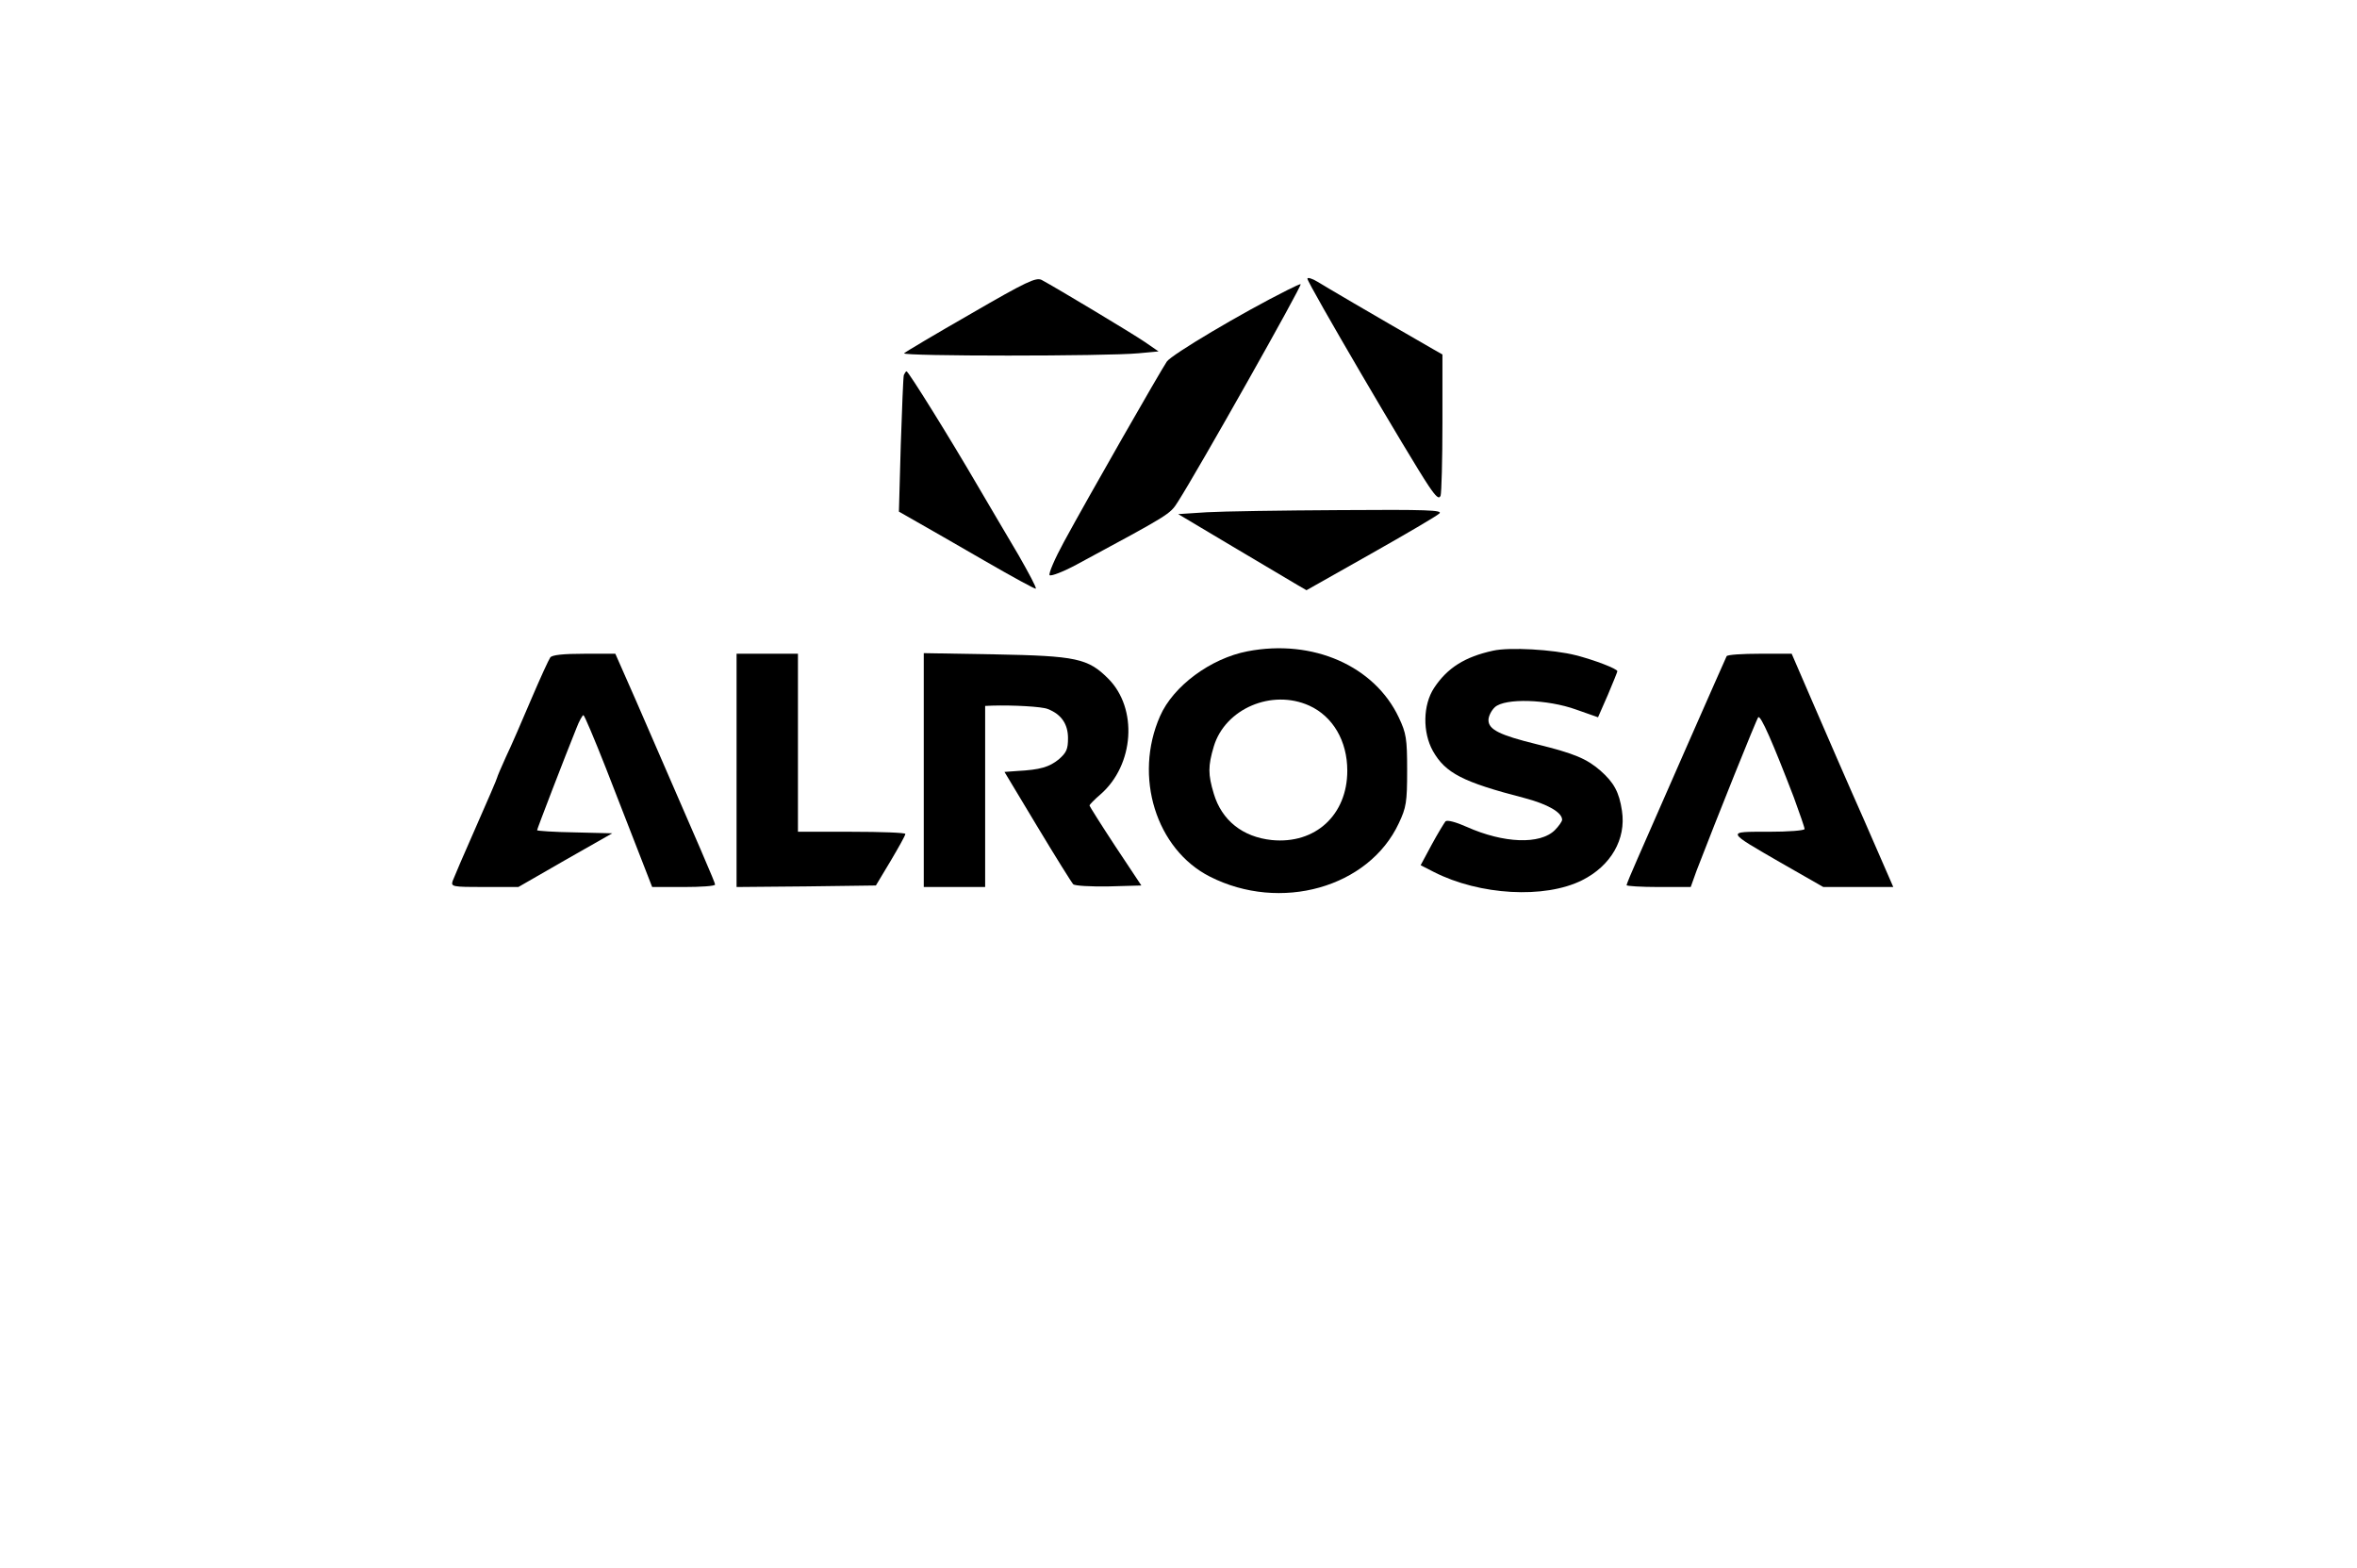 <?xml version="1.0" standalone="no"?>
<!DOCTYPE svg PUBLIC "-//W3C//DTD SVG 20010904//EN"
 "http://www.w3.org/TR/2001/REC-SVG-20010904/DTD/svg10.dtd">
<svg version="1.0" xmlns="http://www.w3.org/2000/svg"
 width="768pt" height="511pt" viewBox="0 0 768 511"
 preserveAspectRatio="xMidYMid meet">

<g transform="translate(0,511) scale(0.1,-0.1)"
fill="#000000" stroke="none">
<path d="M3164 4088 c-115 -66 -213 -124 -218 -129 -11 -10 660 -10 764 0 l65
6 -45 31 c-41 28 -286 175 -336 202 -18 9 -49 -5 -230 -110z"/>
<path d="M4260 4202 c0 -14 334 -584 395 -675 25 -37 34 -44 39 -32 3 9 6 116
6 238 l0 222 -28 16 c-214 123 -353 205 -379 221 -18 11 -33 15 -33 10z"/>
<path d="M4195 4165 c-148 -74 -377 -210 -393 -233 -21 -31 -253 -436 -335
-587 -30 -55 -51 -104 -47 -109 5 -4 44 11 87 34 306 165 305 164 331 205 66
103 406 706 400 709 -2 1 -21 -8 -43 -19z"/>
<path d="M2945 3888 c-2 -7 -6 -110 -10 -229 l-6 -216 58 -33 c32 -18 131 -75
221 -127 90 -52 165 -93 167 -91 3 3 -23 51 -56 109 -34 57 -93 158 -132 224
-92 158 -227 375 -233 375 -3 0 -6 -6 -9 -12z"/>
<path d="M3932 3441 l-93 -6 178 -106 c98 -58 192 -114 209 -124 l31 -18 209
118 c115 65 216 124 224 132 12 11 -40 13 -325 11 -187 -1 -382 -4 -433 -7z"/>
<path d="M4065 2988 c-120 -23 -242 -113 -285 -211 -87 -197 -13 -434 162
-523 230 -117 518 -36 616 174 24 51 27 68 27 172 0 104 -3 121 -27 172 -79
168 -280 257 -493 216z m201 -177 c77 -35 124 -115 124 -212 0 -144 -104 -240
-246 -226 -95 10 -163 64 -189 151 -19 63 -19 90 0 154 37 123 189 188 311
133z"/>
<path d="M4865 2990 c-92 -20 -149 -56 -192 -121 -37 -56 -38 -145 -4 -206 41
-72 97 -101 298 -153 76 -20 123 -47 123 -71 0 -5 -11 -21 -24 -34 -48 -47
-166 -43 -287 11 -36 16 -63 23 -69 18 -4 -5 -25 -39 -45 -76 l-36 -67 43 -22
c149 -76 361 -88 483 -27 94 47 144 134 130 226 -9 61 -26 92 -70 131 -45 39
-85 56 -207 86 -122 30 -158 48 -158 79 0 12 9 31 21 42 33 30 171 26 265 -8
l71 -25 32 73 c17 40 31 75 31 77 0 8 -76 37 -135 52 -74 19 -217 27 -270 15z"/>
<path d="M1793 2968 c-5 -7 -33 -68 -62 -136 -29 -68 -65 -152 -82 -187 -16
-35 -29 -66 -29 -68 0 -3 -31 -75 -69 -161 -38 -86 -72 -165 -76 -176 -6 -19
-2 -20 104 -20 l110 0 153 88 153 87 -122 3 c-68 1 -123 5 -123 7 0 4 90 238
128 332 9 24 20 43 23 43 3 0 36 -78 73 -172 37 -95 86 -221 109 -280 l42
-108 103 0 c56 0 102 3 102 8 0 7 -41 101 -258 600 l-67 152 -101 0 c-70 0
-105 -4 -111 -12z"/>
<path d="M2400 2600 l0 -380 227 2 227 3 48 80 c26 44 48 83 48 88 0 4 -79 7
-175 7 l-175 0 0 290 0 290 -100 0 -100 0 0 -380z"/>
<path d="M3010 2601 l0 -381 100 0 100 0 0 295 0 295 23 1 c67 2 162 -3 181
-11 44 -17 66 -49 66 -95 0 -36 -5 -47 -30 -69 -31 -25 -60 -34 -136 -38 l-41
-3 107 -178 c59 -98 112 -183 117 -188 5 -5 56 -8 116 -7 l106 3 -85 128 c-46
70 -84 130 -84 133 0 2 16 19 36 36 110 96 122 280 25 377 -66 66 -104 74
-368 79 l-233 4 0 -381z"/>
<path d="M5626 2972 c-2 -4 -60 -135 -129 -292 -69 -157 -141 -322 -161 -367
-20 -45 -36 -84 -36 -87 0 -3 47 -6 104 -6 l105 0 19 53 c65 169 195 493 201
500 8 8 48 -84 116 -261 19 -52 35 -98 35 -103 0 -5 -53 -9 -117 -9 -140 0
-142 4 45 -104 l133 -76 114 0 114 0 -95 218 c-53 119 -127 290 -166 380 l-70
162 -104 0 c-56 0 -105 -3 -108 -8z"/>
</g>
</svg>

